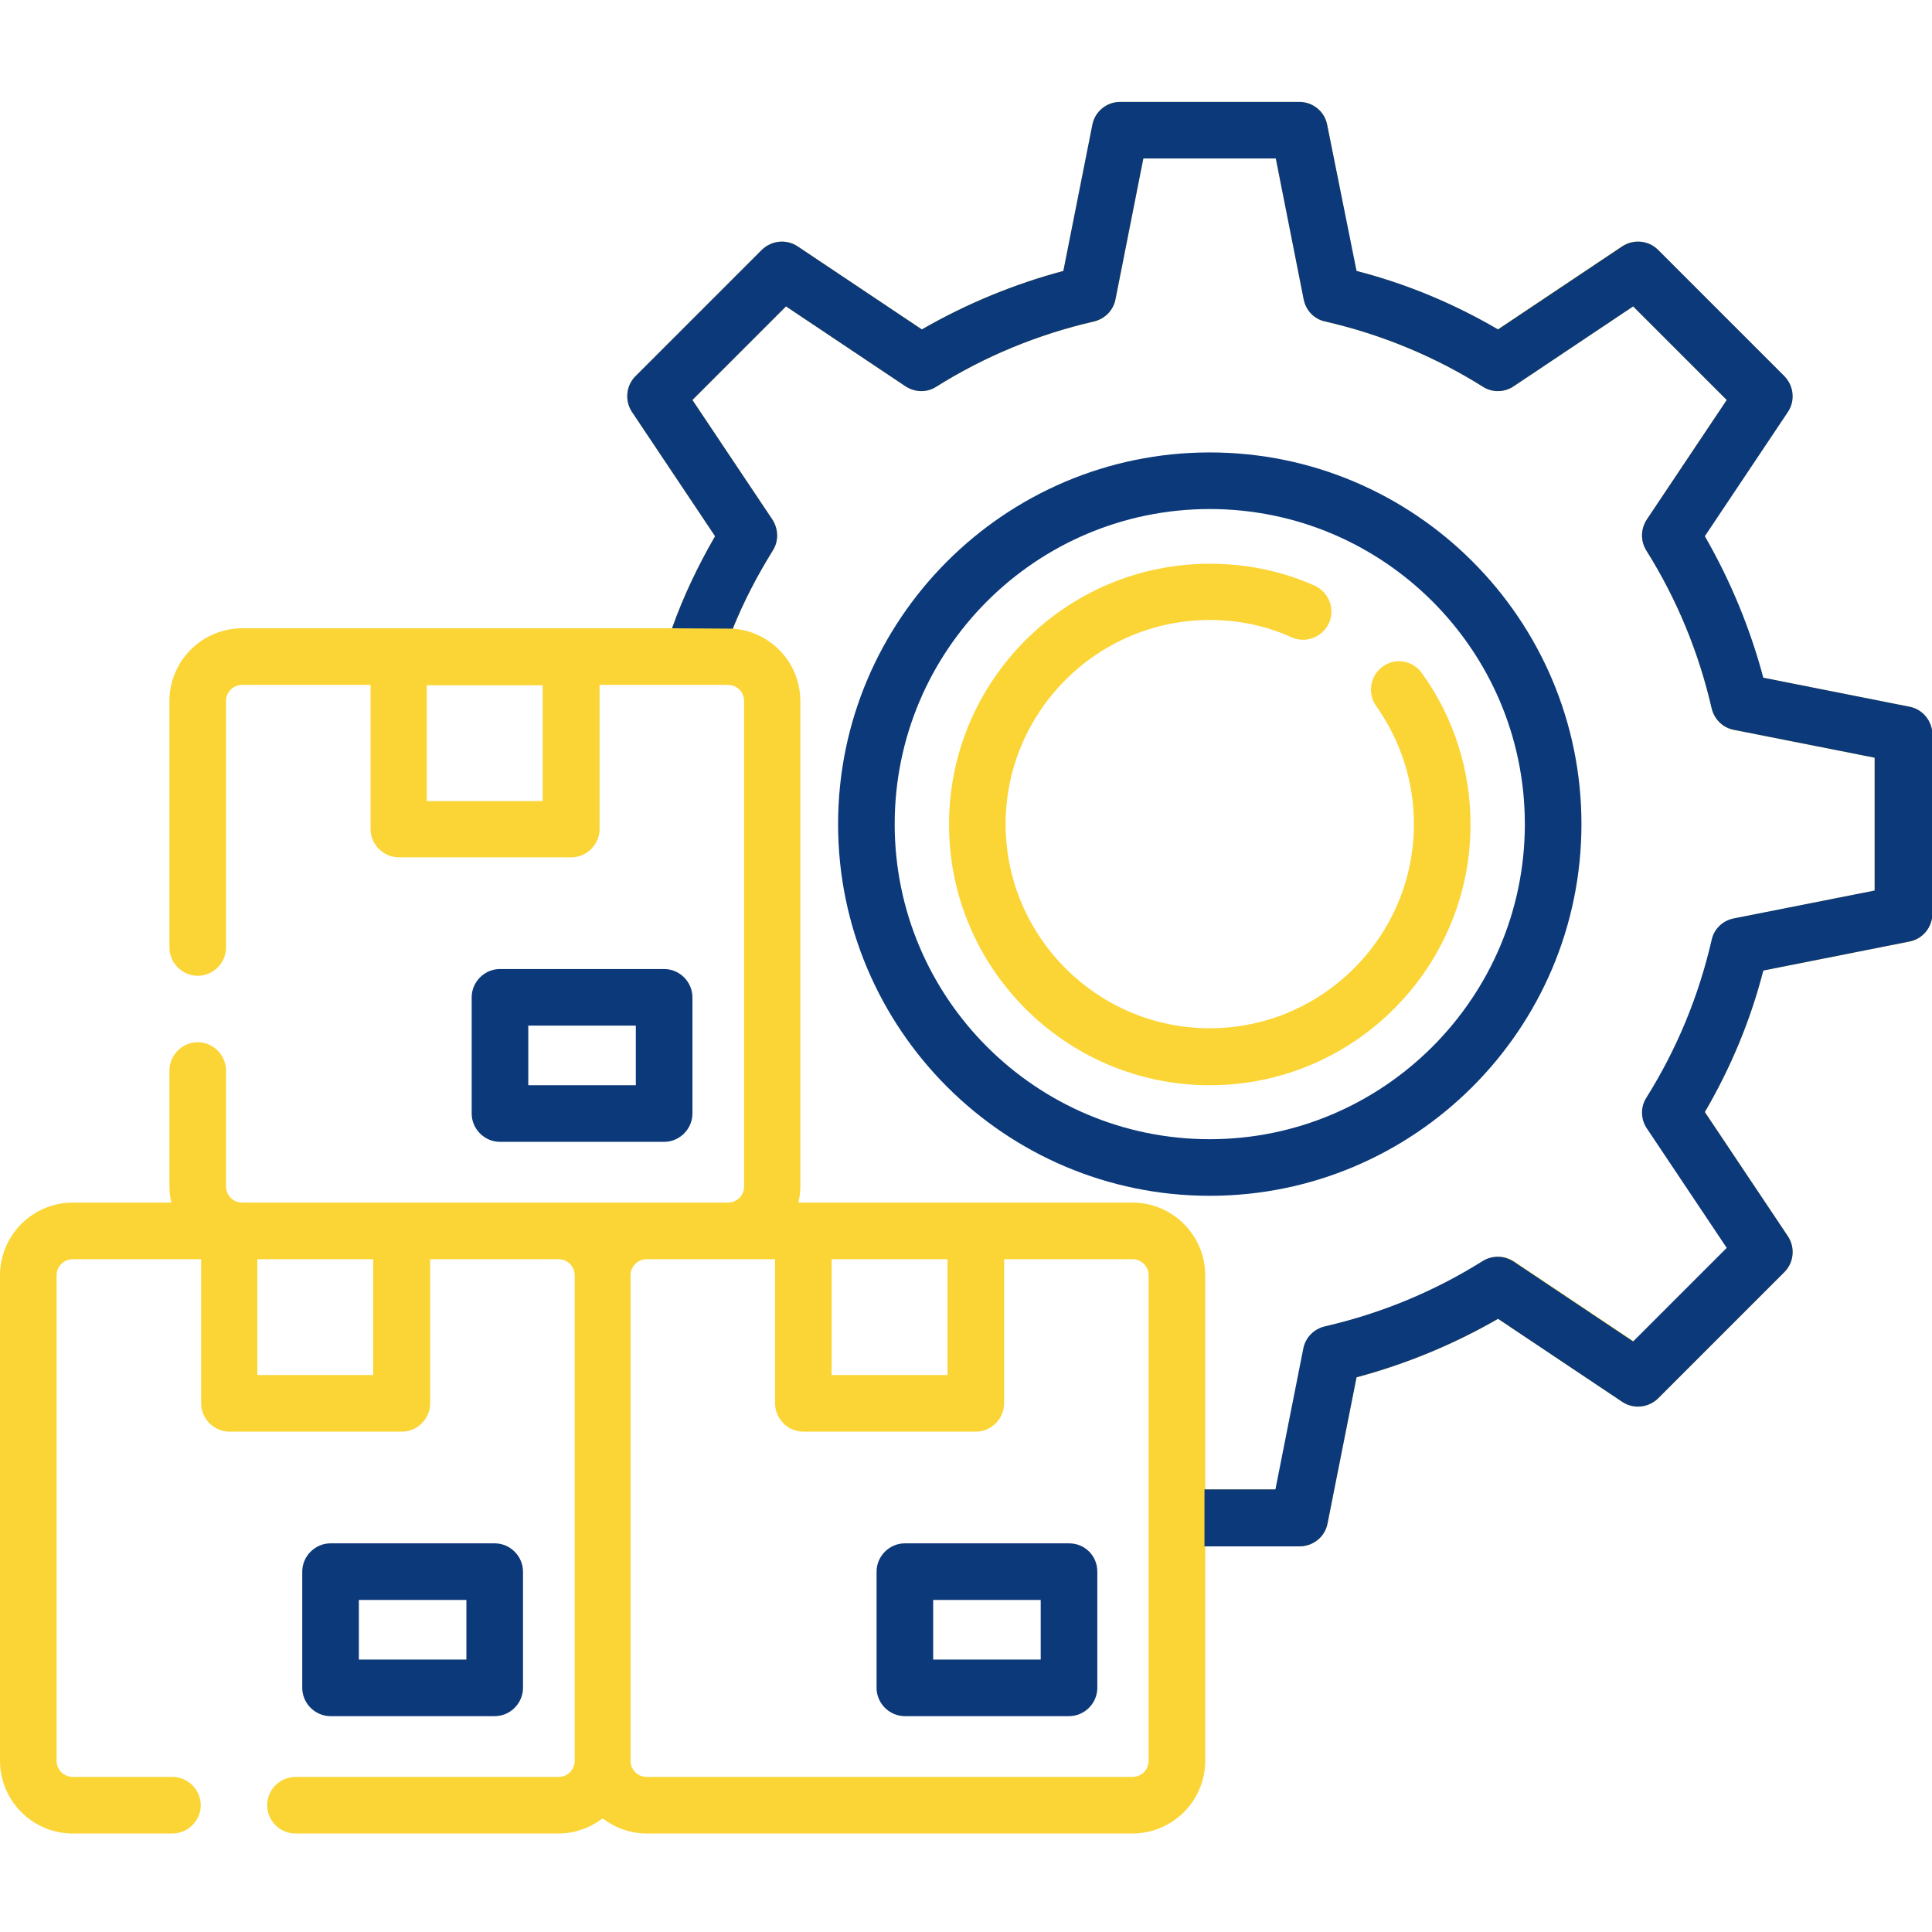 <?xml version="1.0" encoding="utf-8"?>
<!-- Generator: Adobe Illustrator 21.1.0, SVG Export Plug-In . SVG Version: 6.00 Build 0)  -->
<svg version="1.1" id="Layer_1" xmlns="http://www.w3.org/2000/svg" xmlns:xlink="http://www.w3.org/1999/xlink" x="0px" y="0px"
	 viewBox="0 0 512 512" style="enable-background:new 0 0 512 512;" xml:space="preserve">
<style type="text/css">
	.st0{fill:#FBD536;}
	.st1{fill:#0C397A;}
</style>
<path class="st0" d="M506,187.3l-38.8-7.7c-3.5-13.1-8.7-25.7-15.5-37.5l22-32.9c2-3,1.6-6.9-0.9-9.5l-33.5-33.5
	c-2.5-2.5-6.5-2.9-9.5-0.9l-32.9,22c-11.8-6.9-24.3-12.1-37.5-15.5L351.7,33c-0.7-3.5-3.8-6-7.4-6h-47.4c-3.6,0-6.7,2.5-7.4,6
	l-7.7,38.8c-13.1,3.5-25.7,8.7-37.5,15.5l-32.9-22c-3-2-6.9-1.6-9.5,0.9l-33.5,33.5c-2.5,2.5-2.9,6.5-0.9,9.5l22,32.9
	c-4.5,7.8-8.4,15.9-11.4,24.4H64.2c-10.6,0-19.3,8.6-19.3,19.3v65.3c0,4.1,3.4,7.5,7.5,7.5s7.5-3.4,7.5-7.5v-65.3
	c0-2.4,1.9-4.3,4.3-4.3h34v38.2c0,4.1,3.4,7.5,7.5,7.5h45.7c4.1,0,7.5-3.4,7.5-7.5v-38.2h34c2.4,0,4.3,1.9,4.3,4.3v128.6
	c0,2.4-1.9,4.3-4.3,4.3H64.2c-2.4,0-4.3-1.9-4.3-4.3v-30.7c0-4.1-3.4-7.5-7.5-7.5s-7.5,3.4-7.5,7.5v30.7c0,1.5,0.2,2.9,0.5,4.3H19.3
	C8.6,318.7,0,327.4,0,338v128.6c0,10.6,8.6,19.3,19.3,19.3h26.4c4.1,0,7.5-3.4,7.5-7.5c0-4.1-3.4-7.5-7.5-7.5H19.3
	c-2.4,0-4.3-1.9-4.3-4.3V338c0-2.4,1.9-4.3,4.3-4.3h34v38.2c0,4.1,3.4,7.5,7.5,7.5h45.7c4.1,0,7.5-3.4,7.5-7.5v-38.2h34
	c2.4,0,4.3,1.9,4.3,4.3v128.6c0,2.4-1.9,4.3-4.3,4.3H78.3c-4.1,0-7.5,3.4-7.5,7.5c0,4.1,3.4,7.5,7.5,7.5h69.6c4.4,0,8.5-1.5,11.8-4
	c3.3,2.5,7.3,4,11.8,4h128.6c10.6,0,19.3-8.6,19.3-19.3v-56.8h25c3.6,0,6.7-2.5,7.4-6l7.7-38.8c13.1-3.5,25.7-8.7,37.5-15.5l32.9,22
	c3,2,6.9,1.6,9.5-0.9l33.5-33.5c2.5-2.5,2.9-6.5,0.9-9.5l-22-32.9c6.9-11.8,12.1-24.3,15.5-37.5l38.8-7.7c3.5-0.7,6-3.8,6-7.4v-47.4
	C512,191.1,509.5,188,506,187.3z M143.8,212.3h-30.7v-30.7h30.7V212.3z M220.4,333.7h30.7v30.7h-30.7V333.7z M98.9,364.4H68.2v-30.7
	h30.7V364.4z M304.4,466.6c0,2.4-1.9,4.3-4.3,4.3H171.4c-2.4,0-4.3-1.9-4.3-4.3c0,0,0,0,0,0V338c0,0,0,0,0,0c0-2.4,1.9-4.3,4.3-4.3
	h34v38.2c0,4.1,3.4,7.5,7.5,7.5h45.7c4.1,0,7.5-3.4,7.5-7.5v-38.2h34c2.4,0,4.3,1.9,4.3,4.3V466.6z M497,236l-37.4,7.4
	c-2.9,0.6-5.2,2.8-5.8,5.7c-3.4,14.8-9.2,28.9-17.3,41.8c-1.6,2.5-1.5,5.7,0.1,8.1l21.2,31.7l-24.8,24.8l-31.7-21.2
	c-2.5-1.6-5.6-1.7-8.2-0.1c-12.9,8.1-27,13.9-41.8,17.3c-2.9,0.7-5.1,2.9-5.7,5.8l-7.4,37.4h-18.8V338c0-10.6-8.6-19.3-19.3-19.3
	h-88.5c0.3-1.4,0.5-2.8,0.5-4.3V185.8c0-10.2-7.9-18.5-17.9-19.2c2.9-7.2,6.5-14.1,10.6-20.7c1.6-2.5,1.5-5.7-0.1-8.2l-21.2-31.7
	l24.8-24.8l31.7,21.2c2.5,1.6,5.6,1.7,8.1,0.1c12.9-8.1,27-13.9,41.8-17.3c2.9-0.7,5.1-2.9,5.7-5.8L303,42h35.1l7.4,37.4
	c0.6,2.9,2.8,5.2,5.7,5.8c14.8,3.4,28.9,9.2,41.8,17.3c2.5,1.6,5.7,1.5,8.1-0.1l31.7-21.2l24.8,24.8l-21.2,31.7
	c-1.6,2.5-1.7,5.6-0.1,8.2c8.1,12.9,13.9,27,17.3,41.8c0.7,2.9,2.9,5.1,5.8,5.7l37.4,7.4V236z"/>
<path class="st0" d="M366.5,176.6c-3.4,2.4-4.2,7.1-1.8,10.5c6.5,9.2,10,20,10,31.3c0,29.8-24.3,54.1-54.1,54.1
	c-29.8,0-54.1-24.3-54.1-54.1s24.3-54.1,54.1-54.1c7.5,0,14.9,1.5,21.7,4.6c3.8,1.7,8.2-0.1,9.9-3.8c1.7-3.8-0.1-8.2-3.8-9.9
	c-8.8-3.9-18.1-5.8-27.8-5.8c-38.1,0-69.1,31-69.1,69.1s31,69.1,69.1,69.1s69.1-31,69.1-69.1c0-14.4-4.4-28.3-12.8-40
	C374.5,175,369.8,174.2,366.5,176.6z"/>
<path class="st1" d="M320.6,119.9c-54.3,0-98.5,44.2-98.5,98.5s44.2,98.5,98.5,98.5c54.3,0,98.5-44.2,98.5-98.5
	S374.9,119.9,320.6,119.9z M320.6,301.9c-46,0-83.5-37.4-83.5-83.5s37.4-83.5,83.5-83.5c46,0,83.5,37.4,83.5,83.5
	C404.1,264.4,366.6,301.9,320.6,301.9z"/>
<path class="st1" d="M131.1,454.8c4.1,0,7.5-3.4,7.5-7.5v-30.8c0-4.1-3.4-7.5-7.5-7.5H87.6c-4.1,0-7.5,3.4-7.5,7.5v30.8
	c0,4.1,3.4,7.5,7.5,7.5H131.1z M95.1,424h28.5v15.8H95.1V424z"/>
<path class="st1" d="M283.3,409h-43.5c-4.1,0-7.5,3.4-7.5,7.5v30.8c0,4.1,3.4,7.5,7.5,7.5h43.5c4.1,0,7.5-3.4,7.5-7.5v-30.8
	C290.8,412.3,287.5,409,283.3,409z M275.8,439.8h-28.5V424h28.5V439.8z"/>
<path class="st1" d="M176,302.6c4.1,0,7.5-3.4,7.5-7.5v-30.8c0-4.1-3.4-7.5-7.5-7.5h-43.5c-4.1,0-7.5,3.4-7.5,7.5v30.8
	c0,4.1,3.4,7.5,7.5,7.5H176z M140,271.8h28.5v15.8H140V271.8z"/>
<path class="st1" d="M319.4,409.8h25c3.6,0,6.7-2.5,7.4-6l7.7-38.8c13.1-3.5,25.7-8.7,37.5-15.5l32.9,22c3,2,6.9,1.6,9.5-0.9
	l33.5-33.5c2.5-2.5,2.9-6.5,0.9-9.5l-22-32.9c6.9-11.8,12.1-24.3,15.5-37.5l38.8-7.7c3.5-0.7,6-3.8,6-7.4v-47.4c0-3.6-2.5-6.7-6-7.4
	l-38.8-7.7c-3.5-13.1-8.7-25.7-15.5-37.5l22-32.9c2-3,1.6-6.9-0.9-9.5l-33.5-33.5c-2.5-2.5-6.5-2.9-9.5-0.9l-32.9,22
	c-11.8-6.9-24.3-12.1-37.5-15.5L351.7,33c-0.7-3.5-3.8-6-7.4-6h-47.4c-3.6,0-6.7,2.5-7.4,6l-7.7,38.8c-13.1,3.5-25.7,8.7-37.5,15.5
	l-32.9-22c-3-2-6.9-1.6-9.5,0.9l-33.5,33.5c-2.5,2.5-2.9,6.5-0.9,9.5l22,32.9c-4.5,7.8-8.4,15.9-11.4,24.4l16.1,0.1
	c2.9-7.2,6.5-14.1,10.6-20.7c1.6-2.5,1.5-5.7-0.1-8.2l-21.2-31.7l24.8-24.8l31.7,21.2c2.5,1.6,5.6,1.7,8.1,0.1
	c12.9-8.1,27-13.9,41.8-17.3c2.9-0.7,5.1-2.9,5.7-5.8L303,42h35.1l7.4,37.4c0.6,2.9,2.8,5.2,5.7,5.8c14.8,3.4,28.9,9.2,41.8,17.3
	c2.5,1.6,5.7,1.5,8.1-0.1l31.7-21.2l24.8,24.8l-21.2,31.7c-1.6,2.5-1.7,5.6-0.1,8.2c8.1,12.9,13.9,27,17.3,41.8
	c0.7,2.9,2.9,5.1,5.8,5.7l37.4,7.4V236l-37.4,7.4c-2.9,0.6-5.2,2.8-5.8,5.7c-3.4,14.8-9.2,28.9-17.3,41.8c-1.6,2.5-1.5,5.7,0.1,8.1
	l21.2,31.7l-24.8,24.8l-31.7-21.2c-2.5-1.6-5.6-1.7-8.2-0.1c-12.9,8.1-27,13.9-41.8,17.3c-2.9,0.7-5.1,2.9-5.7,5.8l-7.4,37.4h-18.8
	V409.8z"/>
</svg>
